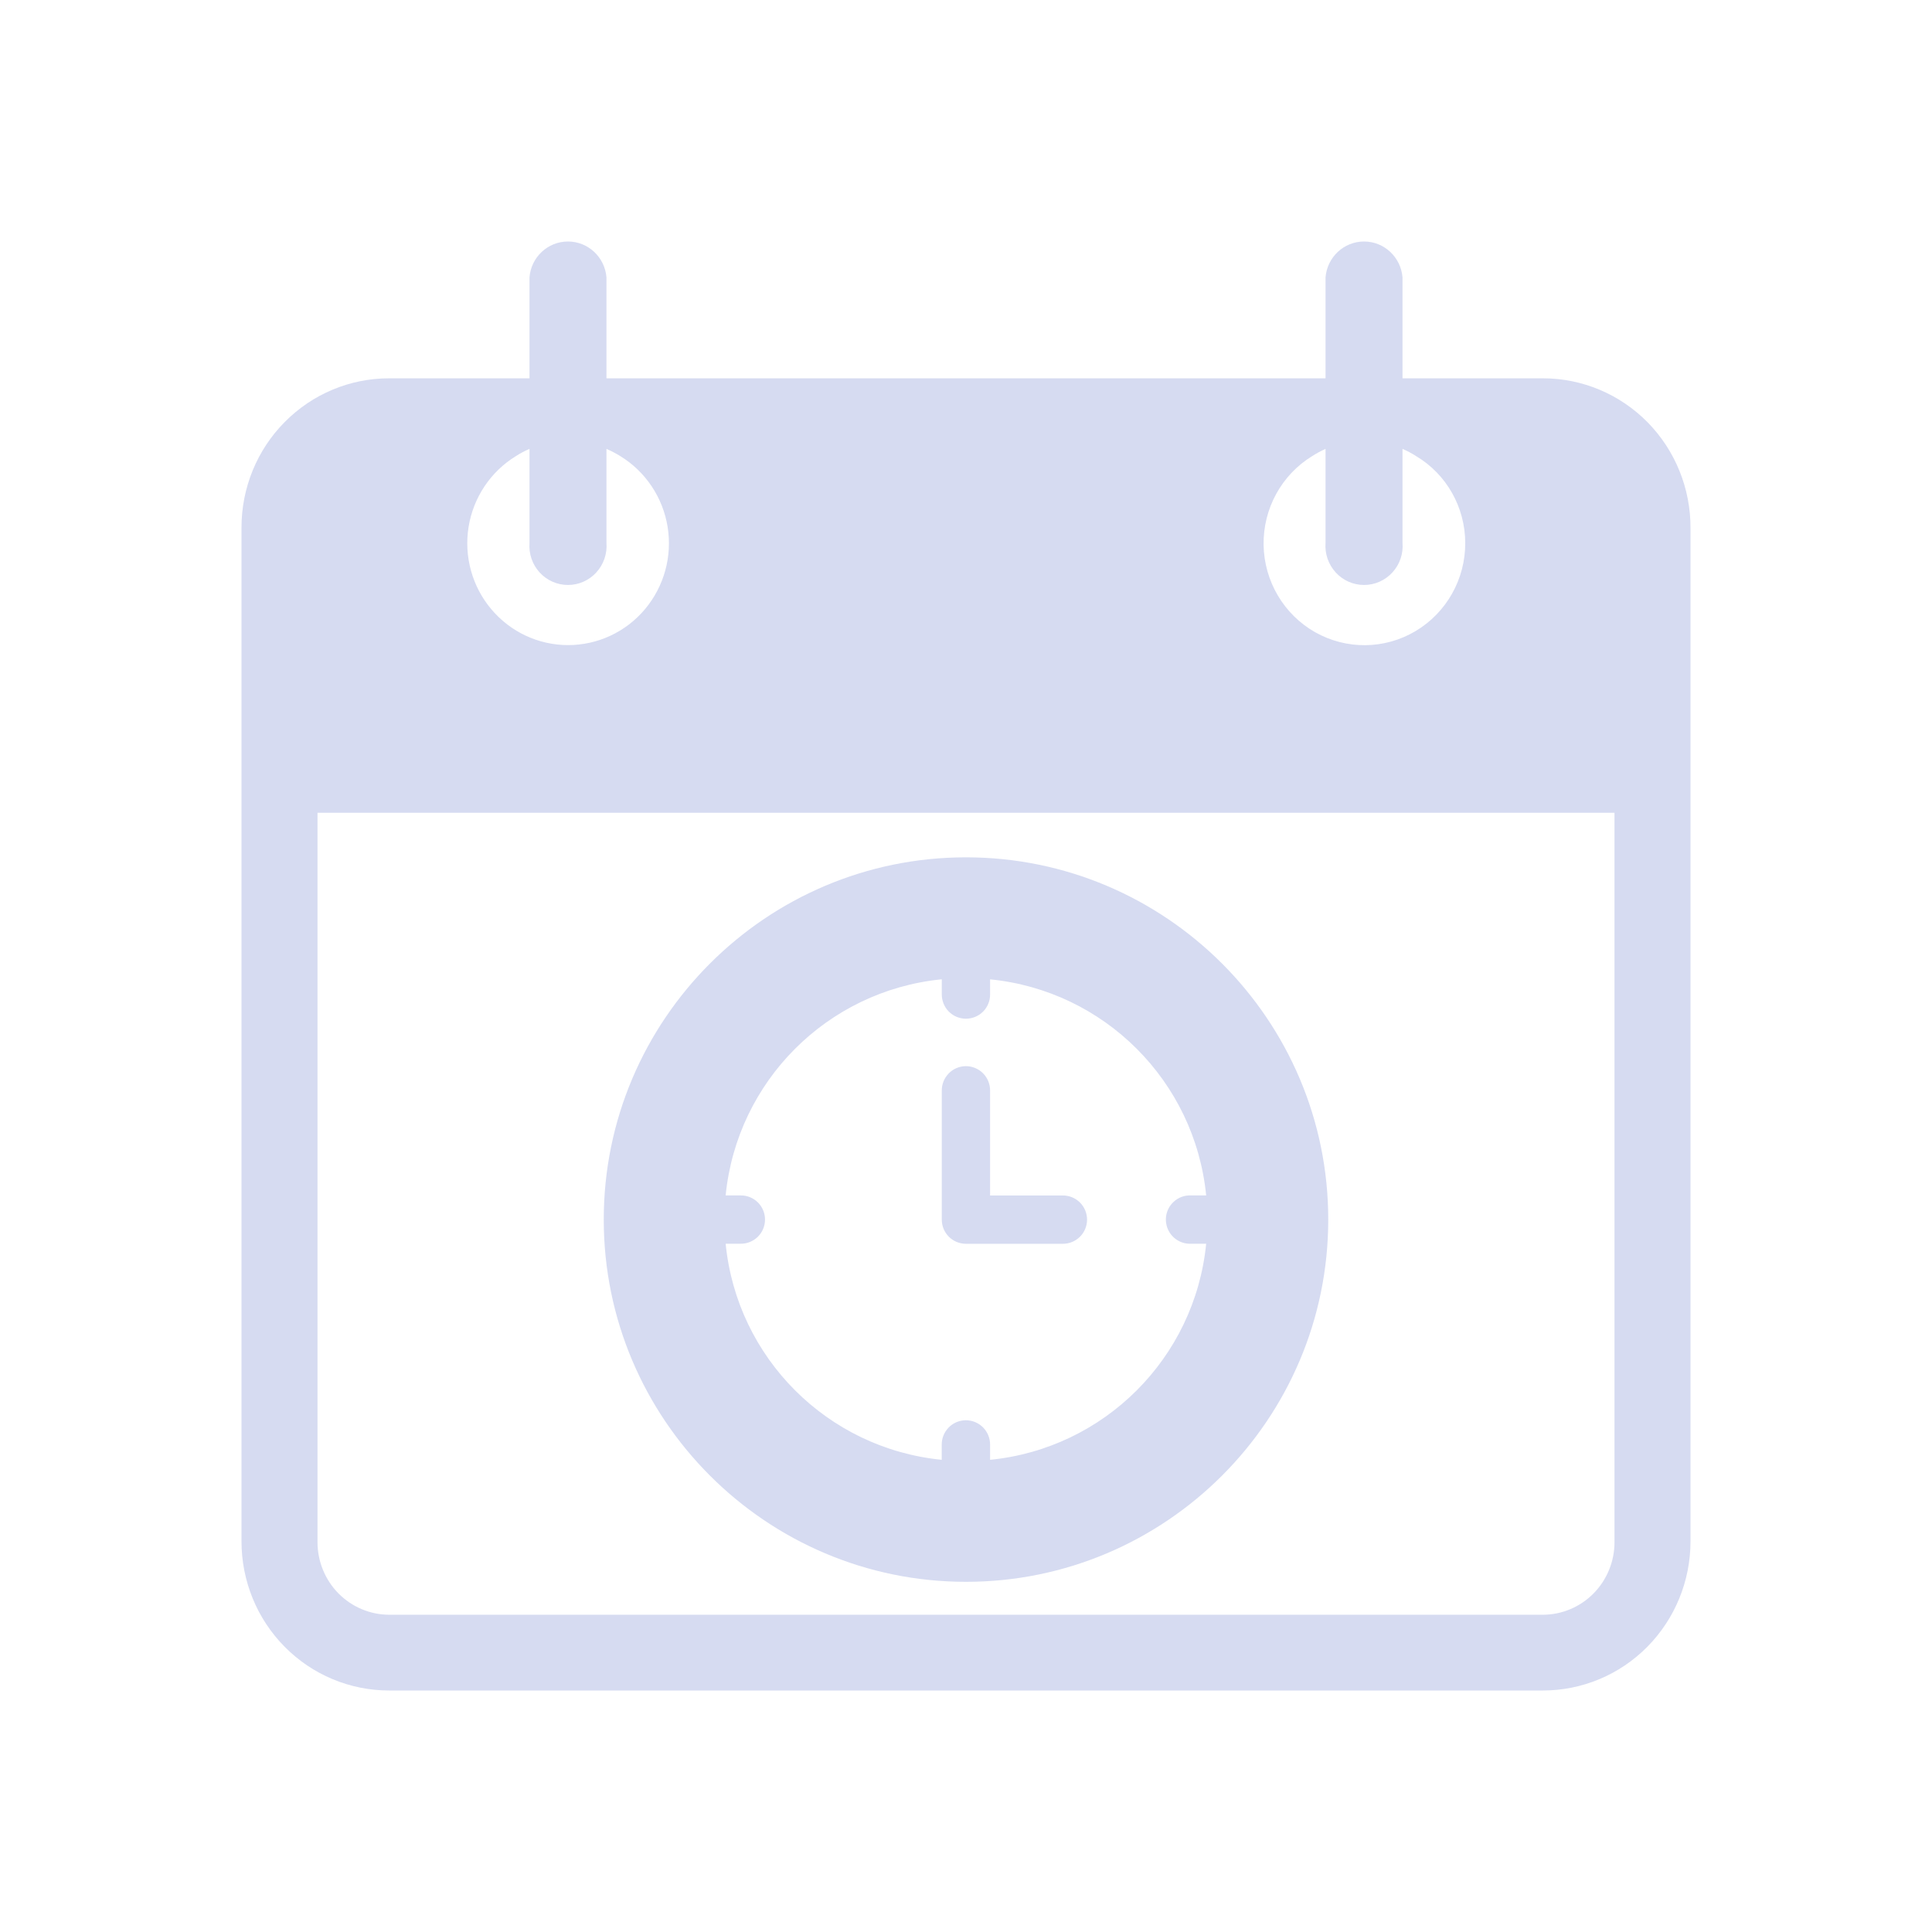 <?xml version="1.0" encoding="UTF-8" standalone="no"?>
<svg
   width="32"
   height="32"
   version="1.1"
   id="svg12"
   sodipodi:docname="korgac.svg"
   inkscape:version="1.1.2 (0a00cf5339, 2022-02-04)"
   xmlns:inkscape="http://www.inkscape.org/namespaces/inkscape"
   xmlns:sodipodi="http://sodipodi.sourceforge.net/DTD/sodipodi-0.dtd"
   xmlns="http://www.w3.org/2000/svg"
   xmlns:svg="http://www.w3.org/2000/svg"
   xmlns:rdf="http://www.w3.org/1999/02/22-rdf-syntax-ns#"
   xmlns:cc="http://creativecommons.org/ns#"
   xmlns:dc="http://purl.org/dc/elements/1.1/">
  <style id="current-color-scheme" type="text/css">.ColorScheme-Text { color:#d6dbf1; }
</style>
  <g
     id="22-22-korgac"
     transform="translate(32,10)">
    <rect
       style="opacity:0.001;fill:#a8aeca;fill-opacity:1"
       width="22"
       height="22"
       x="0"
       y="0"
       id="rect2" />
    <path
       d="M 17.371,4.51 H 15.82 V 3.396 C 15.802,3.172 15.617,3 15.395,3 15.173,3 14.988,3.172 14.97,3.396 v 1.114 H 7.03 V 3.396 C 7.012,3.172 6.827,3 6.605,3 6.383,3 6.198,3.172 6.18,3.396 v 1.114 H 4.629 c -0.432,0 -0.847,0.174 -1.152,0.482 C 3.172,5.302 3,5.72 3,6.157 v 11.196 c 0,0.437 0.172,0.855 0.477,1.164 C 3.783,18.827 4.197,19 4.629,19 h 12.741 c 0.432,0 0.847,-0.173 1.152,-0.482 0.306,-0.309 0.477,-0.728 0.477,-1.164 V 6.165 C 19.002,5.727 18.831,5.306 18.526,4.996 18.22,4.685 17.804,4.511 17.371,4.511 Z m -2.401,0.779 v 1.038 c -0.009,0.12 0.031,0.238 0.112,0.327 0.081,0.088 0.194,0.139 0.313,0.139 0.119,0 0.233,-0.05 0.313,-0.139 0.081,-0.088 0.121,-0.207 0.112,-0.327 V 5.29 c 0.052,0.022 0.102,0.049 0.149,0.08 0.336,0.2 0.542,0.564 0.543,0.958 0.002,0.4 -0.207,0.772 -0.549,0.975 -0.341,0.203 -0.764,0.207 -1.11,0.012 -0.346,-0.196 -0.562,-0.563 -0.568,-0.963 -0.006,-0.4 0.198,-0.774 0.538,-0.981 0.047,-0.03 0.096,-0.057 0.147,-0.08 z m -8.79,0 1.92e-4,1.038 c -0.009,0.12 0.031,0.238 0.112,0.327 0.081,0.088 0.194,0.139 0.313,0.139 0.119,0 0.233,-0.05 0.313,-0.139 C 6.999,6.566 7.039,6.447 7.03,6.327 V 5.29 c 0.052,0.023 0.103,0.049 0.152,0.08 0.279,0.171 0.471,0.457 0.523,0.782 0.052,0.326 -0.039,0.658 -0.251,0.91 -0.212,0.252 -0.522,0.396 -0.848,0.396 -0.326,0 -0.636,-0.145 -0.848,-0.396 C 5.547,6.81 5.455,6.478 5.507,6.152 5.56,5.826 5.751,5.54 6.031,5.37 c 0.047,-0.031 0.097,-0.058 0.149,-0.08 z m 11.981,12.075 1.9e-4,2e-4 c -6.42e-4,0.212 -0.084,0.414 -0.232,0.564 -0.148,0.15 -0.349,0.234 -0.558,0.235 H 4.629 C 4.42,18.163 4.22,18.078 4.071,17.928 3.923,17.779 3.84,17.576 3.839,17.365 V 9.308 h 14.322 z"
       id="path61-4"
       style="stroke-width:0.049;fill-opacity:1;fill:currentColor;"
       class="ColorScheme-Text" />
    <path
       d="m 11,9.8 c -2.206,0 -4,1.794 -4,4 0,2.206 1.794,4 4,4 2.206,0 4,-1.794 4,-4 0,-2.206 -1.794,-4 -4,-4 z m 0,0.533 c 1.918,0 3.467,1.549 3.467,3.467 0,1.918 -1.549,3.467 -3.467,3.467 -1.918,0 -3.467,-1.549 -3.467,-3.467 0,-1.918 1.549,-3.467 3.467,-3.467 z m 0.018,-0.016 c -1.764,0 -3.59,1.396 -3.571,3.499 0.02,2.211 1.825,3.457 3.589,3.457 1.764,0 3.379,-1.301 3.46,-3.471 0.078,-2.109 -1.714,-3.484 -3.478,-3.484 z m -0.29,0.83 c 0.002,-1.86e-4 0.003,1.86e-4 0.005,0 v 0.164 c -6.5e-4,0.071 0.027,0.14 0.077,0.191 0.05,0.051 0.119,0.079 0.19,0.079 0.071,0 0.14,-0.029 0.19,-0.079 0.05,-0.051 0.078,-0.12 0.077,-0.191 v -0.164 c 1.262,0.125 2.261,1.124 2.386,2.386 h -0.164 c -0.009,-4.96e-4 -0.019,-4.96e-4 -0.028,0 -0.071,0.004 -0.137,0.035 -0.185,0.088 -0.047,0.053 -0.072,0.122 -0.068,0.193 0.004,0.071 0.035,0.137 0.088,0.185 0.053,0.047 0.122,0.072 0.193,0.068 h 0.164 c -0.125,1.262 -1.124,2.261 -2.386,2.386 v -0.164 c 0.001,-0.072 -0.026,-0.142 -0.077,-0.193 -0.051,-0.051 -0.12,-0.08 -0.192,-0.079 -0.071,7.34e-4 -0.139,0.03 -0.189,0.081 -0.05,0.051 -0.077,0.12 -0.075,0.191 v 0.164 C 9.471,16.328 8.472,15.328 8.347,14.067 h 0.164 c 0.071,10e-4 0.14,-0.027 0.191,-0.077 0.051,-0.05 0.079,-0.119 0.079,-0.19 0,-0.071 -0.029,-0.14 -0.079,-0.19 -0.051,-0.05 -0.12,-0.078 -0.191,-0.077 H 8.347 c 0.125,-1.26 1.122,-2.259 2.381,-2.386 z m 0.269,0.958 c -0.071,7.33e-4 -0.139,0.03 -0.189,0.081 -0.05,0.051 -0.077,0.12 -0.075,0.191 v 1.422 c 0,0.071 0.028,0.139 0.078,0.189 0.05,0.05 0.118,0.078 0.189,0.078 h 1.067 c 0.071,10e-4 0.14,-0.027 0.191,-0.077 0.051,-0.05 0.079,-0.119 0.079,-0.19 0,-0.071 -0.029,-0.14 -0.079,-0.19 -0.051,-0.05 -0.12,-0.078 -0.191,-0.077 h -0.8 v -1.156 c 0.001,-0.072 -0.026,-0.142 -0.077,-0.193 -0.051,-0.051 -0.12,-0.08 -0.192,-0.079 z"
       id="path64-8"
       sodipodi:nodetypes="ssssssssssssssscccssscccccccccccccccccccssscccccccssscssscccscc"
       style="stroke-width:0.016;fill-opacity:1;fill:currentColor;"
       class="ColorScheme-Text" />
  </g>
  <defs
     id="defs16" />
  <sodipodi:namedview
     pagecolor="#ffffff"
     bordercolor="#666666"
     borderopacity="1"
     objecttolerance="10"
     gridtolerance="10"
     guidetolerance="10"
     inkscape:pageopacity="0"
     inkscape:pageshadow="2"
     inkscape:window-width="1920"
     inkscape:window-height="1015"
     id="namedview14"
     showgrid="false"
     inkscape:zoom="9.8125"
     inkscape:cx="19.770701"
     inkscape:cy="12.789809"
     inkscape:window-x="0"
     inkscape:window-y="0"
     inkscape:window-maximized="1"
     inkscape:current-layer="svg12"
     inkscape:document-rotation="0"
     inkscape:pagecheckerboard="0"
     inkscape:lockguides="false">
    <inkscape:grid
       type="xygrid"
       id="grid858"
       originx="0"
       originy="0" />
  </sodipodi:namedview>
  <g
     id="korgac">
    <rect
       style="opacity:0.001;fill:#a8aeca;fill-opacity:1"
       width="32"
       height="32"
       x="0"
       y="0"
       id="rect7" />
    <path
       d="m 25.556,6.266 h -2.326 V 4.595 C 23.203,4.259 22.926,4 22.593,4 22.259,4 21.982,4.259 21.955,4.595 V 6.266 H 10.045 V 4.595 C 10.018,4.259 9.741,4 9.407,4 9.074,4 8.796,4.259 8.77,4.595 V 6.266 H 6.444 c -0.648,0 -1.27,0.26 -1.728,0.724 C 4.257,7.452 4,8.081 4,8.736 v 16.795 c 0,0.655 0.257,1.283 0.716,1.746 C 5.174,27.74 5.796,28 6.444,28 H 25.556 c 0.648,0 1.27,-0.26 1.728,-0.723 0.458,-0.463 0.716,-1.091 0.716,-1.746 V 8.748 C 28.003,8.091 27.747,7.46 27.289,6.994 26.83,6.528 26.206,6.266 25.556,6.266 Z M 21.955,7.435 v 1.556 c -0.014,0.18 0.047,0.357 0.168,0.49 0.121,0.133 0.292,0.208 0.47,0.208 0.178,0 0.349,-0.075 0.47,-0.208 0.121,-0.132 0.182,-0.31 0.167,-0.49 V 7.435 c 0.078,0.033 0.153,0.073 0.224,0.119 0.504,0.299 0.813,0.846 0.815,1.437 0.003,0.601 -0.311,1.157 -0.823,1.462 -0.512,0.305 -1.146,0.311 -1.664,0.018 -0.518,-0.294 -0.843,-0.844 -0.853,-1.445 -0.009,-0.601 0.297,-1.161 0.806,-1.472 0.07,-0.045 0.144,-0.085 0.22,-0.119 z m -13.185,0 2.869e-4,1.556 c -0.014,0.18 0.046,0.357 0.167,0.49 0.121,0.133 0.292,0.208 0.47,0.208 0.178,0 0.349,-0.075 0.47,-0.208 C 9.998,9.348 10.059,9.171 10.045,8.991 V 7.435 c 0.079,0.034 0.155,0.074 0.228,0.119 0.419,0.256 0.706,0.685 0.785,1.173 0.079,0.489 -0.059,0.987 -0.376,1.364 -0.317,0.377 -0.783,0.594 -1.272,0.594 -0.49,0 -0.955,-0.217 -1.272,-0.594 C 7.82,9.715 7.683,9.216 7.761,8.728 7.84,8.239 8.127,7.81 8.546,7.554 8.617,7.508 8.692,7.468 8.77,7.435 Z M 26.741,25.547 l 2.85e-4,3e-4 c -9.64e-4,0.317 -0.126,0.621 -0.348,0.846 -0.222,0.224 -0.523,0.351 -0.837,0.352 H 6.444 C 6.13,26.744 5.829,26.617 5.607,26.393 5.385,26.168 5.26,25.864 5.259,25.547 V 13.462 H 26.741 Z"
       id="path61"
       style="stroke-width:0.073;fill-opacity:1;fill:currentColor;"
       class="ColorScheme-Text" />
    <path
       d="m 16,14.2 c -3.309,0 -6,2.691 -6,6 0,3.309 2.691,6 6,6 3.309,0 6,-2.691 6,-6 0,-3.309 -2.691,-6 -6,-6 z m 0,0.8 c 2.877,0 5.2,2.323 5.2,5.2 0,2.877 -2.323,5.2 -5.2,5.2 -2.877,0 -5.2,-2.323 -5.2,-5.2 0,-2.877 2.323,-5.2 5.2,-5.2 z m 0.026,-0.024 c -2.646,0 -5.385,2.095 -5.356,5.248 0.03,3.316 2.737,5.185 5.383,5.185 2.646,0 5.069,-1.952 5.19,-5.206 0.117,-3.163 -2.571,-5.226 -5.217,-5.226 z m -0.435,1.245 c 0.003,-2.79e-4 0.005,2.79e-4 0.008,0 v 0.246 c -9.75e-4,0.107 0.04,0.21 0.115,0.287 0.075,0.076 0.178,0.119 0.285,0.119 0.107,0 0.21,-0.043 0.285,-0.119 0.075,-0.076 0.117,-0.18 0.115,-0.287 v -0.246 c 1.892,0.187 3.392,1.687 3.579,3.579 h -0.246 c -0.014,-7.43e-4 -0.028,-7.43e-4 -0.042,0 -0.106,0.005 -0.206,0.053 -0.277,0.132 -0.071,0.079 -0.108,0.183 -0.102,0.289 0.006,0.106 0.053,0.206 0.132,0.277 0.079,0.071 0.183,0.108 0.289,0.102 h 0.246 c -0.187,1.892 -1.687,3.392 -3.579,3.579 v -0.246 c 0.002,-0.108 -0.04,-0.213 -0.116,-0.29 -0.076,-0.077 -0.18,-0.12 -0.289,-0.119 -0.107,0.001 -0.209,0.045 -0.283,0.122 -0.074,0.077 -0.115,0.18 -0.113,0.287 v 0.246 c -1.892,-0.187 -3.392,-1.687 -3.579,-3.579 h 0.246 c 0.107,0.002 0.21,-0.04 0.287,-0.115 0.076,-0.075 0.119,-0.178 0.119,-0.285 0,-0.107 -0.043,-0.21 -0.119,-0.285 -0.076,-0.075 -0.179,-0.117 -0.287,-0.115 h -0.246 c 0.187,-1.89 1.682,-3.388 3.571,-3.579 z m 0.404,1.438 c -0.107,0.001 -0.209,0.045 -0.283,0.122 -0.074,0.077 -0.115,0.18 -0.113,0.287 v 2.133 c 0,0.106 0.042,0.208 0.117,0.283 0.075,0.075 0.177,0.117 0.283,0.117 h 1.6 c 0.107,0.002 0.21,-0.04 0.287,-0.115 0.076,-0.075 0.119,-0.178 0.119,-0.285 0,-0.107 -0.043,-0.21 -0.119,-0.285 -0.076,-0.075 -0.18,-0.117 -0.287,-0.115 h -1.2 v -1.733 c 0.002,-0.108 -0.04,-0.213 -0.116,-0.29 -0.076,-0.077 -0.18,-0.12 -0.288,-0.119 z"
       id="path64"
       sodipodi:nodetypes="ssssssssssssssscccssscccccccccccccccccccssscccccccssscssscccscc"
       style="stroke-width:0.024;fill-opacity:1;fill:currentColor;"
       class="ColorScheme-Text" />
  </g>
</svg>
